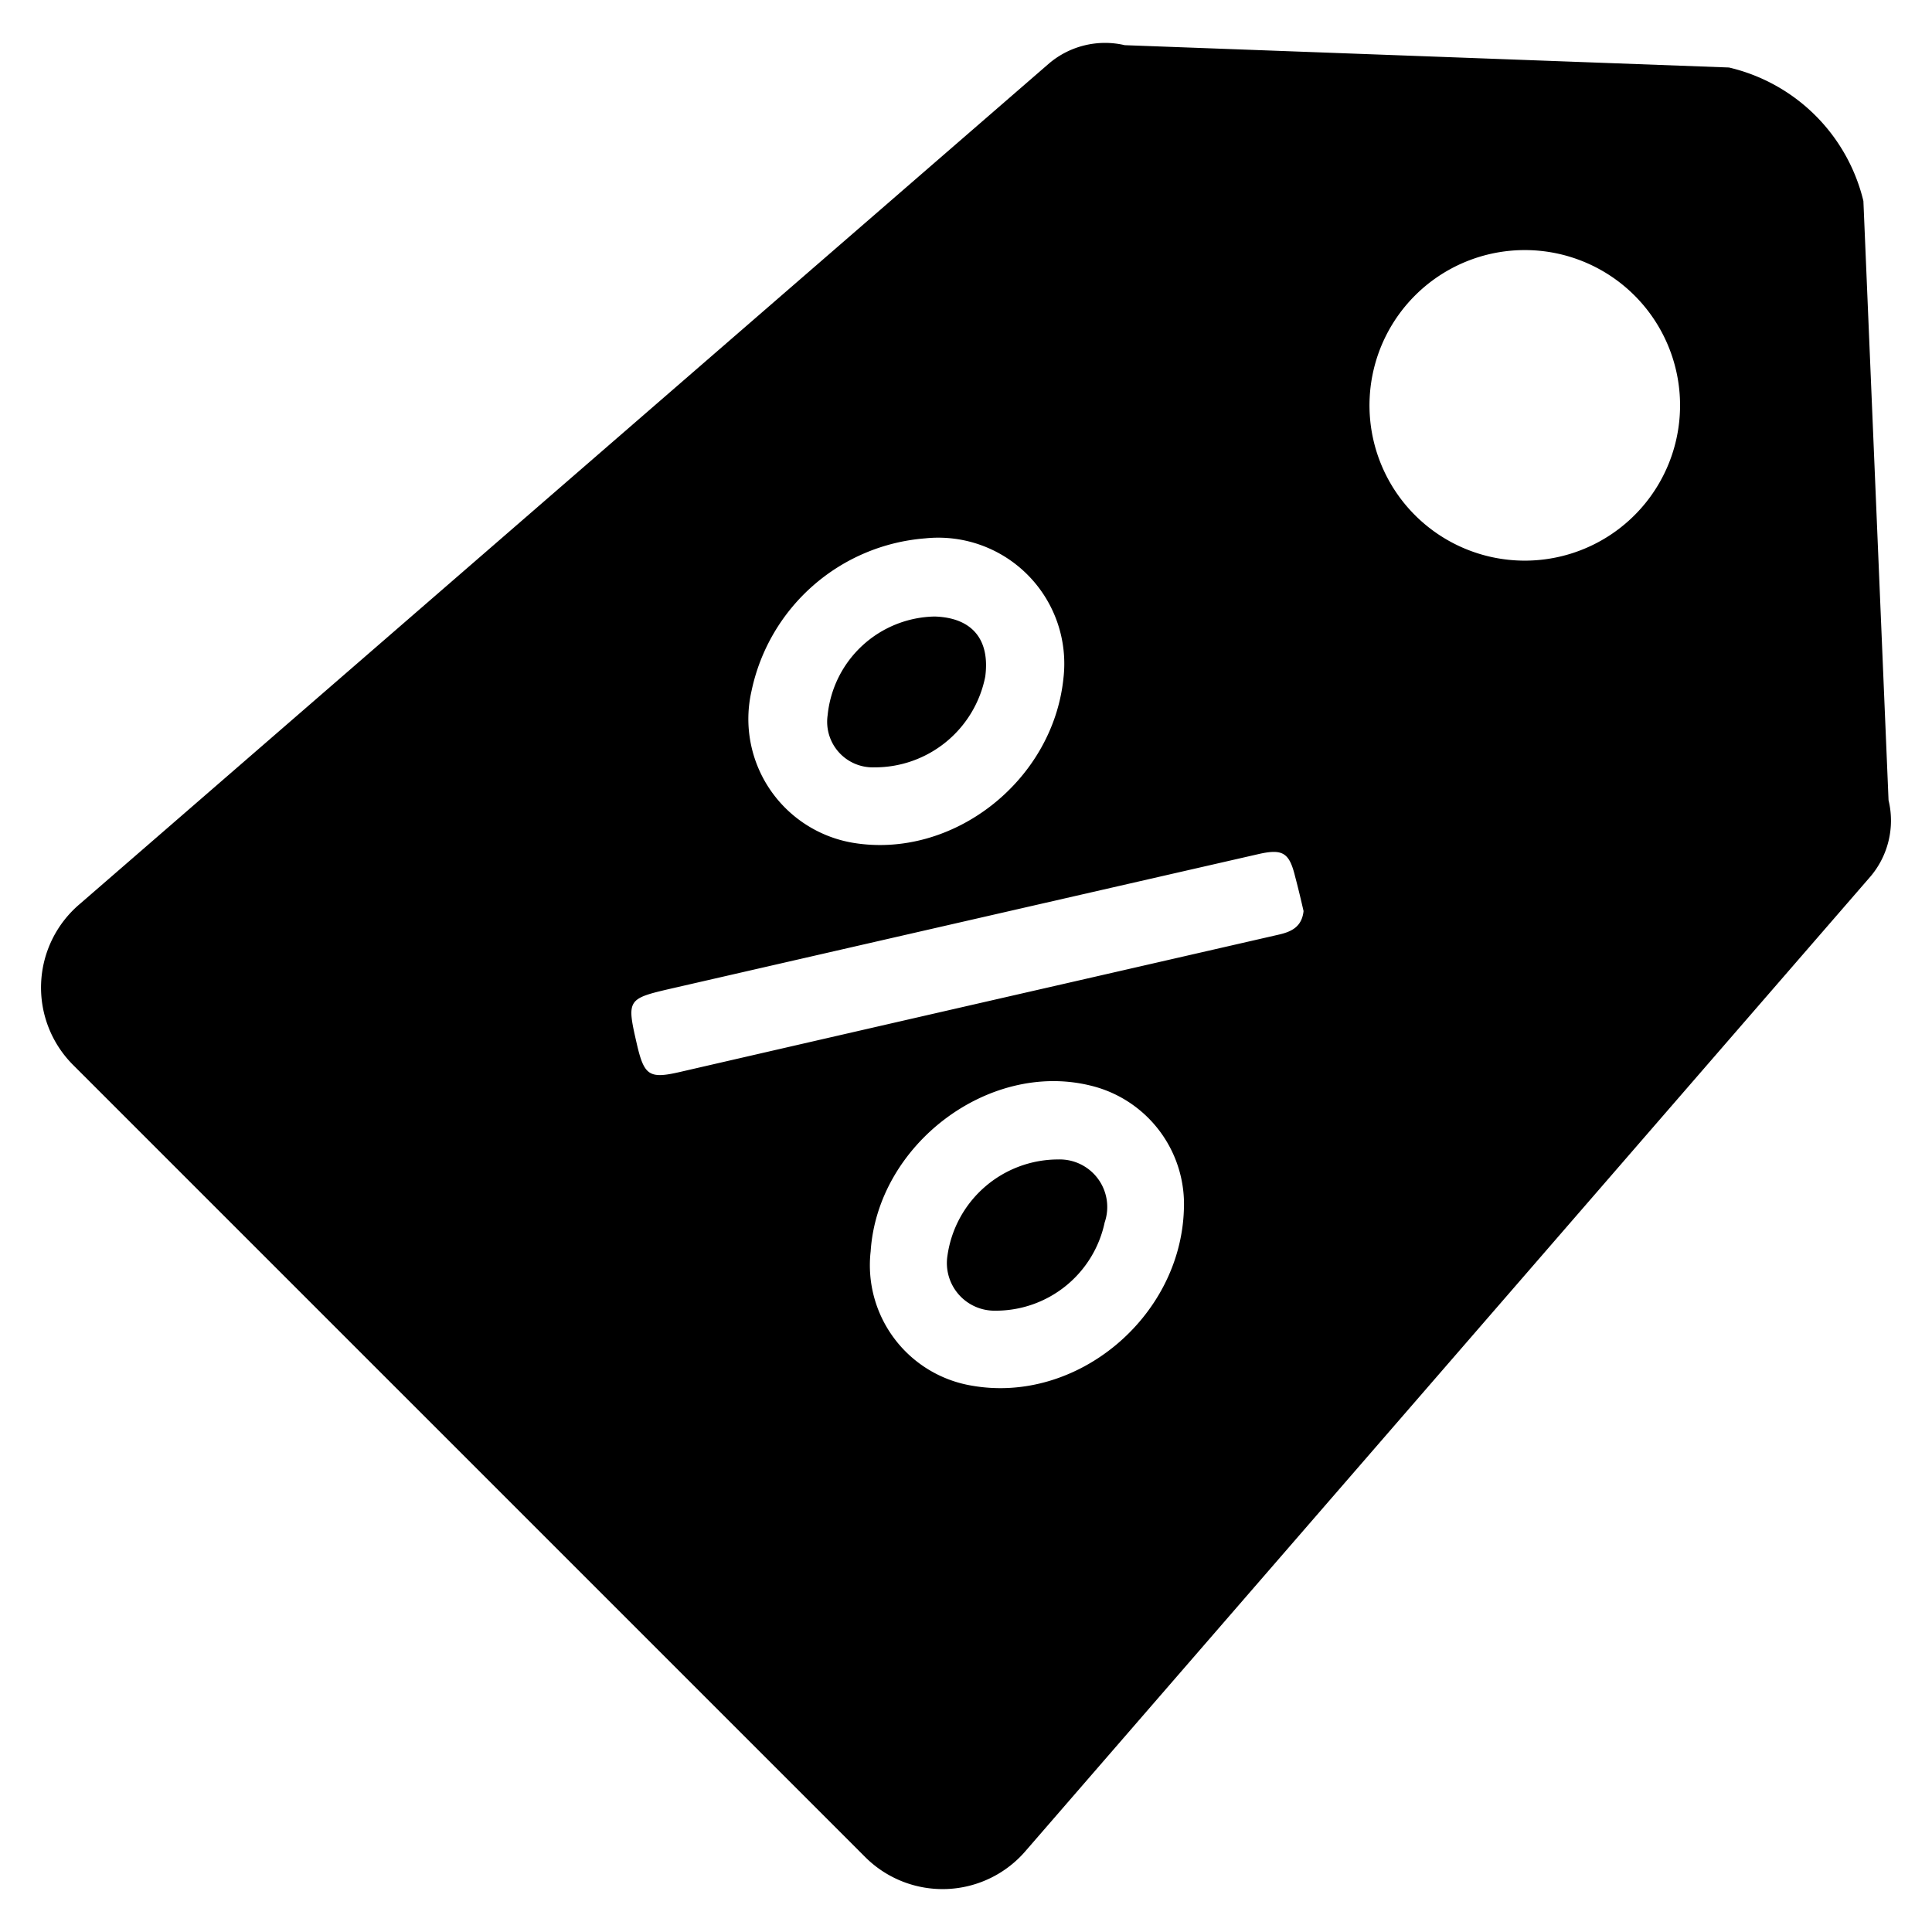 <?xml version="1.0" encoding="UTF-8" standalone="no"?> <svg id="Offers" data-name="Offers" xmlns="http://www.w3.org/2000/svg" viewBox="0 0 128 128"><defs><style>.cls-1{fill:#000;}</style></defs><title>n</title><path class="cls-1" d="M73.187,80.99a3.15,3.15,0,0,0-3.098-4.172,7.414,7.414,0,0,0-7.317,6.37,3.156,3.156,0,0,0,3.181,3.648A7.372,7.372,0,0,0,73.187,80.99Zm0,0a3.15,3.15,0,0,0-3.098-4.172,7.414,7.414,0,0,0-7.317,6.37,3.156,3.156,0,0,0,3.181,3.648A7.372,7.372,0,0,0,73.187,80.99ZM67.997,122.574l55.938-64.516a5.731,5.731,0,0,0,1.186-5.04L123.455,13.317a11.961,11.961,0,0,0-8.908-8.845L74.518,2.993a5.739,5.739,0,0,0-5,1.197L5.302,59.879a7.251,7.251,0,0,0-.46,10.676l52.479,52.479A7.251,7.251,0,0,0,67.997,122.574ZM108.295,19.581a10.288,10.288,0,1,1-14.549,0A10.289,10.289,0,0,1,108.295,19.581ZM49.787,45.795A12.774,12.774,0,0,1,61.293,35.668a8.348,8.348,0,0,1,9.161,9.284c-.713,6.833-7.385,12.015-13.999,10.876A8.318,8.318,0,0,1,49.787,45.795Zm-4.783,25.236c-1.954.448-2.313.225-2.778-1.717-.719-3.117-.728-3.134,2.328-3.839q19.395-4.447,38.796-8.883c1.649-.38,2.073-.096,2.462,1.507.206.775.386,1.536.552,2.262-.117,1.084-.857,1.388-1.706,1.575-4.647,1.065-9.312,2.135-13.957,3.198Q57.85,68.072,45.004,71.031ZM64.425,91.81a8.09,8.09,0,0,1-6.742-8.902c.465-7.077,7.79-12.612,14.509-10.999a8.081,8.081,0,0,1,6.243,8.242C78.198,87.29,71.345,93.005,64.425,91.81Zm5.664-14.993a7.414,7.414,0,0,0-7.317,6.37,3.156,3.156,0,0,0,3.181,3.648,7.372,7.372,0,0,0,7.234-5.846A3.15,3.15,0,0,0,70.089,76.818ZM61.921,40.846a7.266,7.266,0,0,0-7.09,6.555,3.02,3.02,0,0,0,3.086,3.438,7.459,7.459,0,0,0,7.359-6.014C65.599,42.359,64.4,40.919,61.921,40.846ZM73.187,80.99a3.15,3.15,0,0,0-3.098-4.172,7.414,7.414,0,0,0-7.317,6.37,3.156,3.156,0,0,0,3.181,3.648A7.372,7.372,0,0,0,73.187,80.99Zm0,0a3.15,3.15,0,0,0-3.098-4.172,7.414,7.414,0,0,0-7.317,6.37,3.156,3.156,0,0,0,3.181,3.648A7.372,7.372,0,0,0,73.187,80.99Z"/></svg>